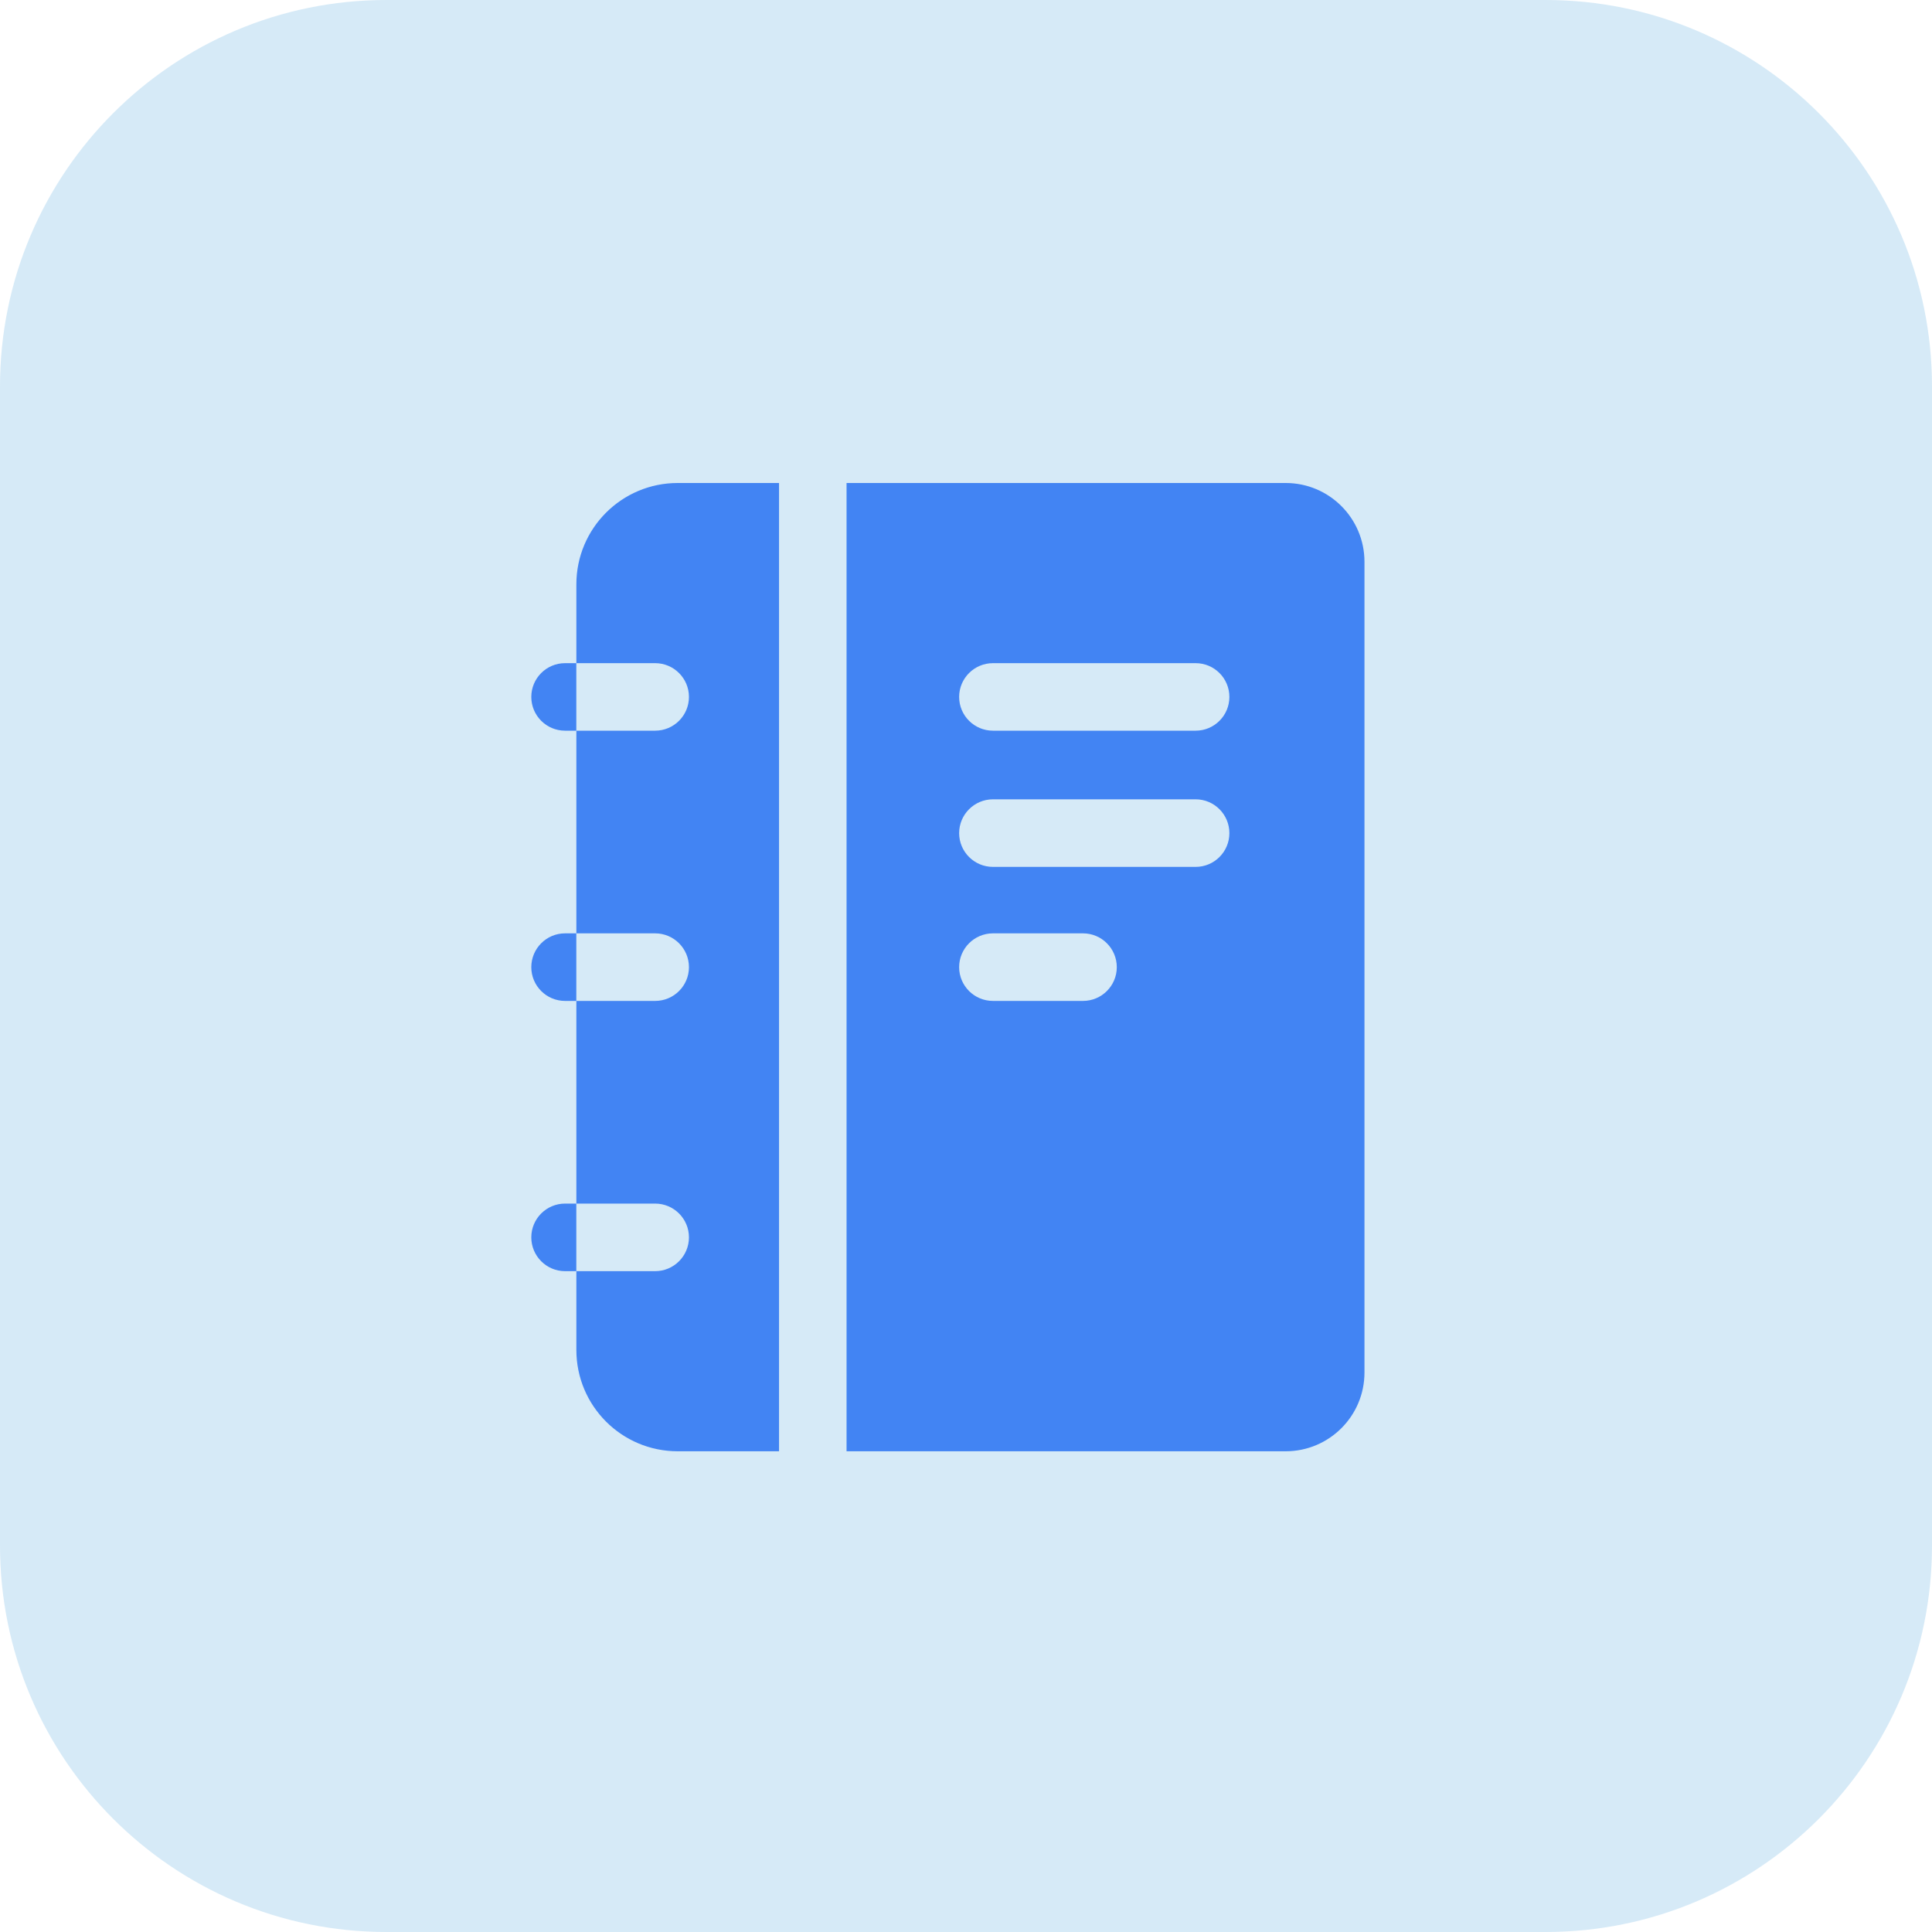 <svg width="40" height="40" viewBox="0 0 40 40" fill="none" xmlns="http://www.w3.org/2000/svg">
<path d="M0 8C0 3.582 3.582 0 8 0H32C36.418 0 40 3.582 40 8V32C40 36.418 36.418 40 32 40H8C3.582 40 0 36.418 0 32V8Z" fill="#3498DB" fill-opacity="0.2"/>
<path fill-rule="evenodd" clip-rule="evenodd" d="M16.129 10H14.031C12.872 10 11.933 10.939 11.933 12.098V13.73H13.564C13.95 13.73 14.264 14.043 14.264 14.429C14.264 14.815 13.95 15.128 13.564 15.128H11.933V19.324H13.564C13.95 19.324 14.264 19.638 14.264 20.024C14.264 20.41 13.95 20.723 13.564 20.723H11.933V24.919H13.564C13.95 24.919 14.264 25.232 14.264 25.618C14.264 26.004 13.95 26.318 13.564 26.318H11.933V27.949C11.933 29.108 12.872 30.047 14.031 30.047H16.129V10ZM17.527 10V30.047H26.619C27.52 30.047 28.25 29.316 28.25 28.416C28.25 25.232 28.25 14.815 28.25 11.632C28.25 10.731 27.52 10 26.619 10H17.527ZM20.558 20.723H22.422C22.808 20.723 23.122 20.41 23.122 20.024C23.122 19.638 22.808 19.324 22.422 19.324H20.558C20.172 19.324 19.858 19.638 19.858 20.024C19.858 20.41 20.172 20.723 20.558 20.723ZM20.558 17.948H24.754C25.14 17.948 25.453 17.635 25.453 17.249C25.453 16.863 25.14 16.549 24.754 16.549H20.558C20.172 16.549 19.858 16.863 19.858 17.249C19.858 17.635 20.172 17.948 20.558 17.948ZM20.558 15.128H24.754C25.14 15.128 25.453 14.815 25.453 14.429C25.453 14.043 25.14 13.73 24.754 13.73H20.558C20.172 13.73 19.858 14.043 19.858 14.429C19.858 14.815 20.172 15.128 20.558 15.128Z" fill="#4284F3"/>
<path fill-rule="evenodd" clip-rule="evenodd" d="M11.932 24.919H11.699C11.313 24.919 11 25.232 11 25.618C11 26.004 11.313 26.318 11.699 26.318H11.932V24.919Z" fill="#4284F3"/>
<path fill-rule="evenodd" clip-rule="evenodd" d="M11.932 19.324H11.699C11.313 19.324 11 19.638 11 20.024C11 20.41 11.313 20.723 11.699 20.723H11.932V19.324Z" fill="#4284F3"/>
<path fill-rule="evenodd" clip-rule="evenodd" d="M11.932 13.73H11.699C11.313 13.73 11 14.043 11 14.429C11 14.815 11.313 15.128 11.699 15.128H11.932V13.73Z" fill="#4284F3"/>
</svg>
